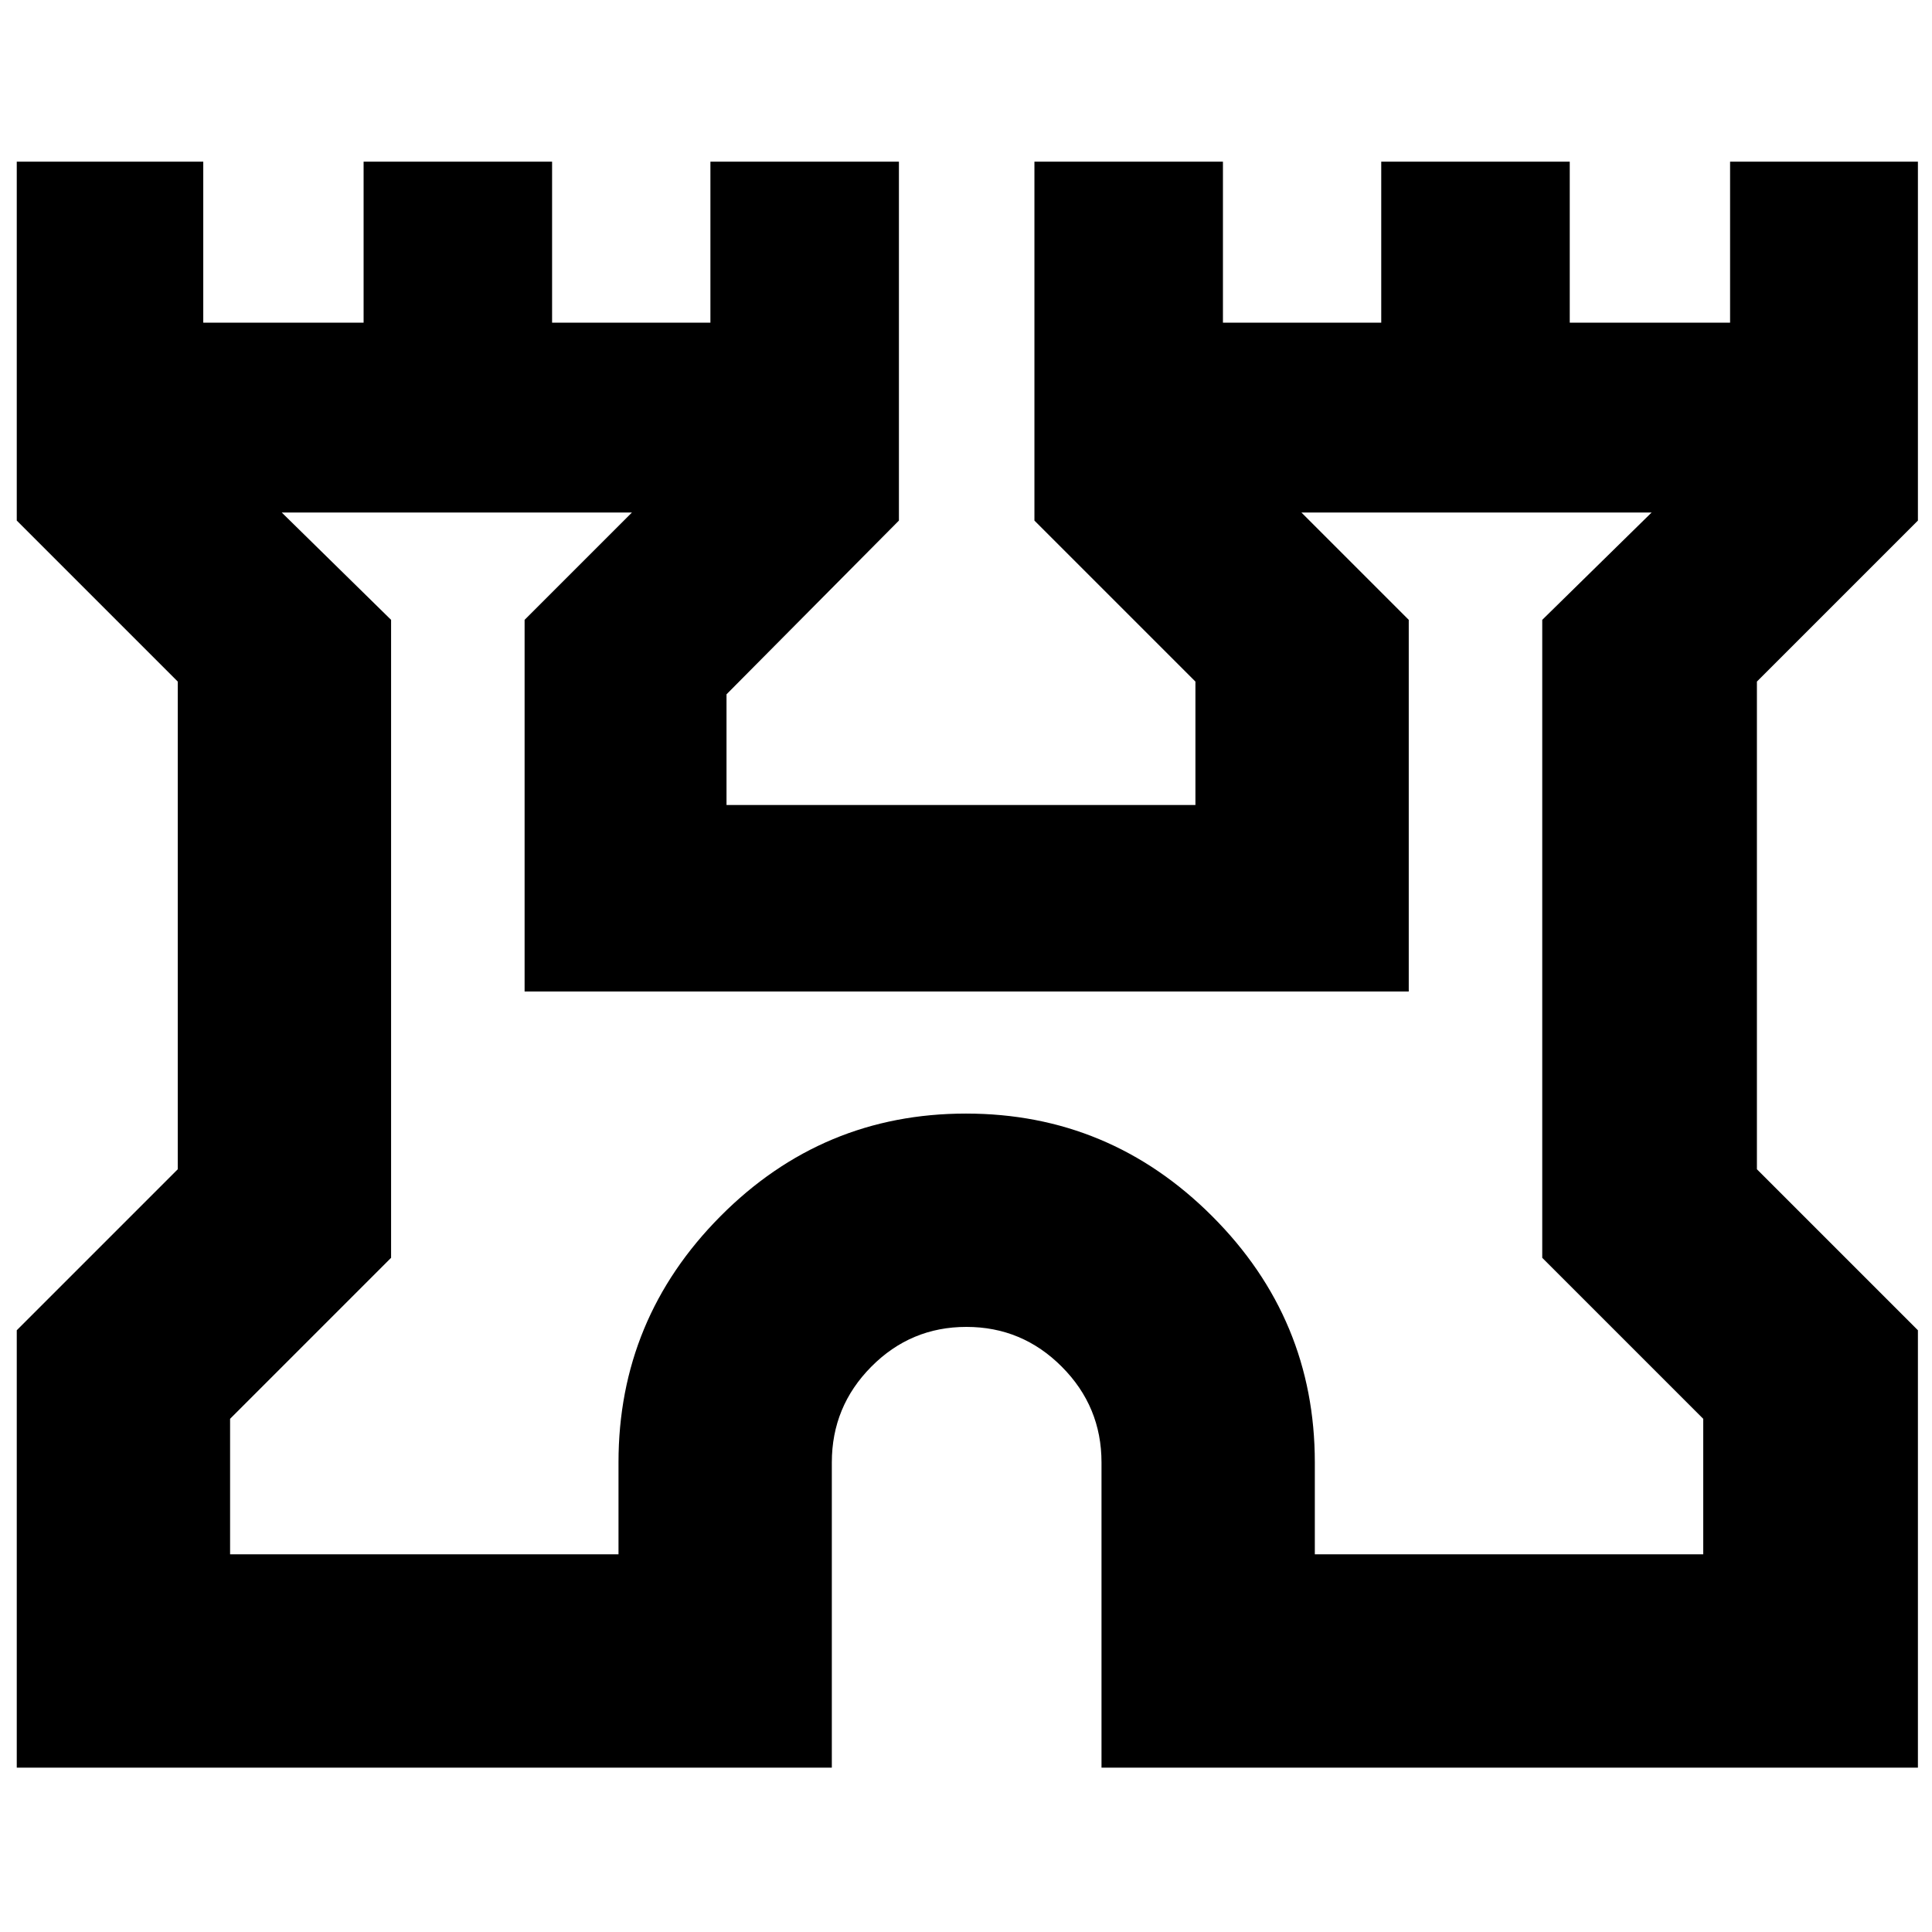 <svg xmlns="http://www.w3.org/2000/svg" height="40" viewBox="0 -960 960 960" width="40"><path d="M8.33-81.67V-299l80-80v-242.33l-80-80v-178.34H101v80h79.67v-80h93.66v80H353v-80h93.67v178.34L361-615v55h233v-61.33l-80-80v-178.34h93.67v80h78.66v-80H780v80h79.67v-80H953v178.34l-80 80V-379l80 80v217.33H547.33v-151.66q0-27.77-19.72-47.55-19.72-19.79-47.4-19.79t-47.28 19.79q-19.6 19.78-19.6 47.55v151.66h-405Zm106-106h193v-45.66q0-71.34 50.67-122.34t122-51q71.33 0 122.33 51t51 122.34v45.66h193V-255l-80-80v-317l54.34-53.33h-174L700-652v184.67H260.67V-652L314-705.33H140L194.33-652v317l-80 80v67.33Zm365.67-259Z"/></svg>